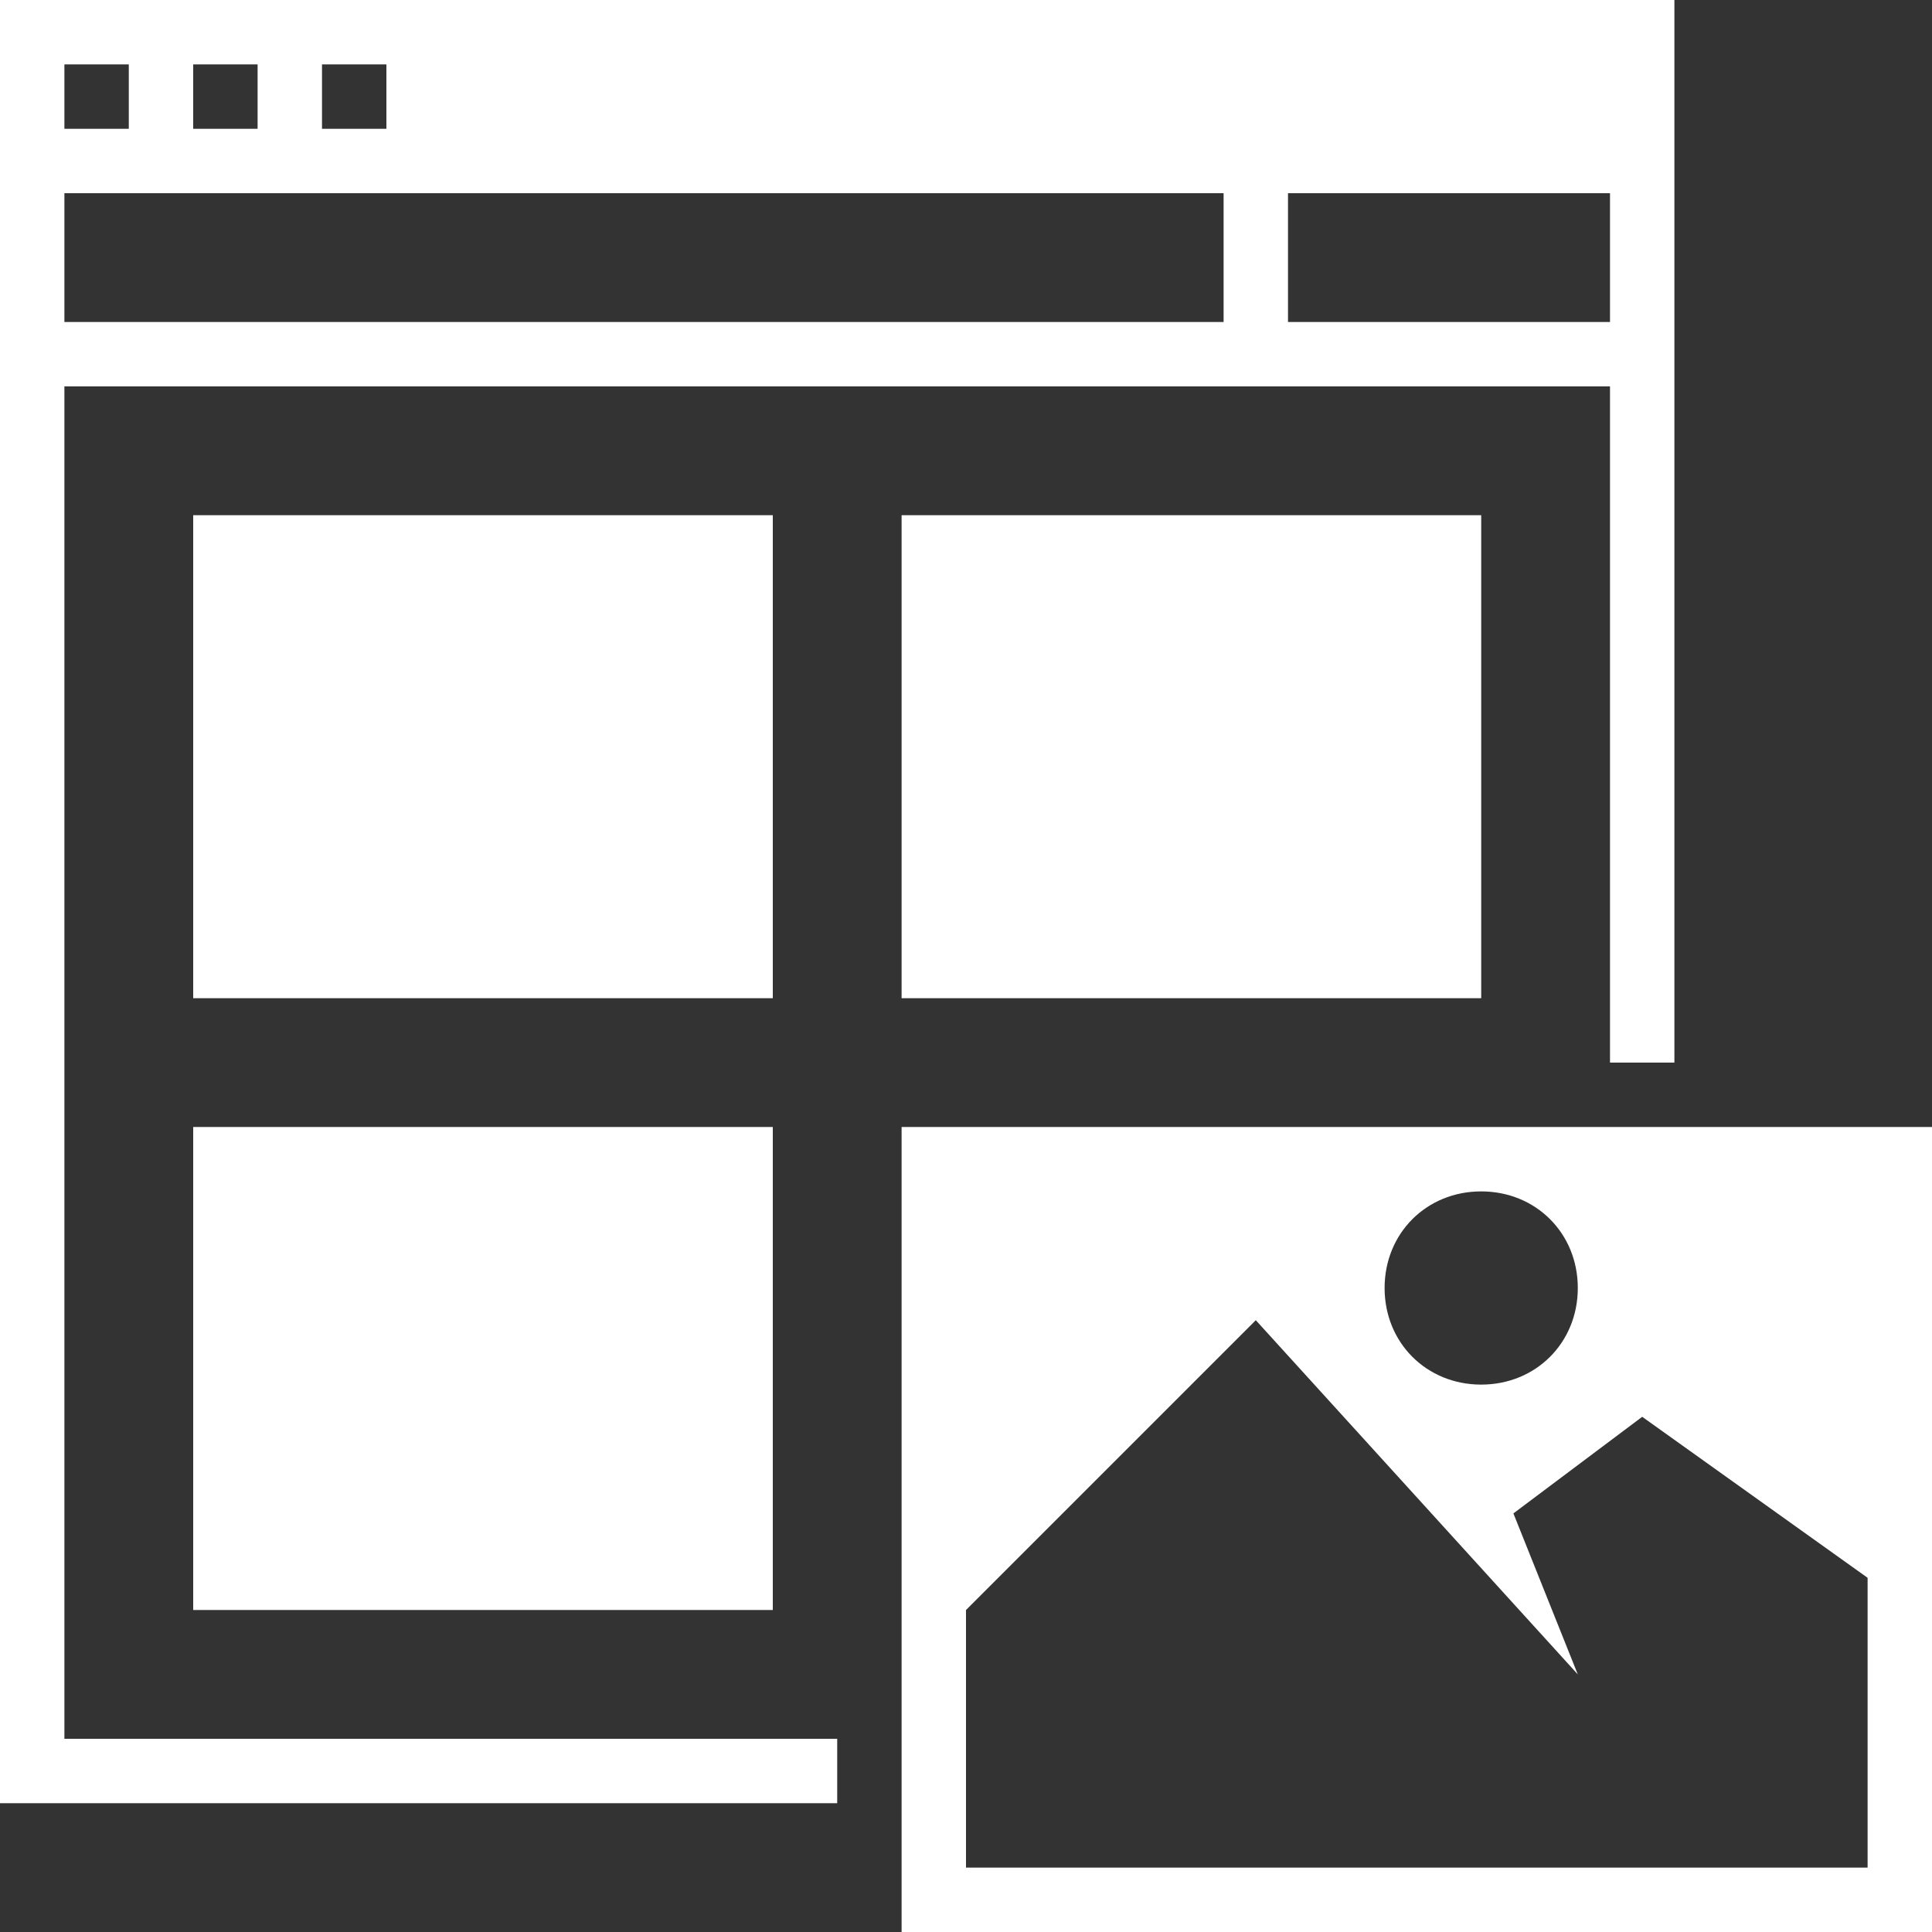<svg xmlns="http://www.w3.org/2000/svg" xmlns:xlink="http://www.w3.org/1999/xlink" version="1.1" style="enable-background:new 0 0 64 64;" xml:space="preserve" width="60" height="60"><rect width="100%" height="100%" fill="#333333" stroke="none"/><rect id="backgroundrect" width="100%" height="100%" x="0" y="0" fill="none" stroke="none"/><style type="text/css">
	.st0{display:none;}
	.st1{display:inline;}
	.st2{fill:none;stroke:#FFFFF;stroke-width:0.1;stroke-miterlimit:10;}
</style><g class="currentLayer" style=""><title>Layer 1</title><g class="st0" id="svg_1"><g class="st1" id="svg_2"><rect x="0" y="0" class="st2" width="60" height="60" id="svg_3"/><line class="st2" x1="30" y1="0" x2="30" y2="60" id="svg_4"/><line class="st2" x1="60" y1="30" x2="0" y2="30" id="svg_5"/><line class="st2" x1="0" y1="0" x2="60" y2="60" id="svg_6"/><rect x="8" y="8" class="st2" width="44" height="44" id="svg_7"/><line class="st2" x1="60" y1="0" x2="0" y2="60" id="svg_8"/><line class="st2" x1="0" y1="30" x2="30" y2="0" id="svg_9"/><line class="st2" x1="30" y1="0" x2="60" y2="30" id="svg_10"/><line class="st2" x1="60" y1="30" x2="30" y2="60" id="svg_11"/><line class="st2" x1="30" y1="60" x2="0" y2="30" id="svg_12"/><circle class="st2" cx="30" cy="30" r="21" id="svg_13"/></g></g><rect x="6" y="16" width="18" height="15" id="svg_14" class="" fill="#ffffff" fill-opacity="1"/><rect x="6" y="35" width="18" height="15" id="svg_15" class="" fill="#ffffff" fill-opacity="1"/><rect x="28" y="16" width="18" height="15" id="svg_16" class="" fill="#ffffff" fill-opacity="1"/><path d="M26,54 H2 V12 h48 v21 h2 V0 H0 v56 h26 V54 zM40,6 h10 v4 H40 V6 zM10,2 h2 v2 h-2 V2 zM6,2 h2 v2 H6 V2 zM2,2 h2 v2 H2 V2 zM2,6 h36 v4 H2 V6 z" id="svg_17" class="" fill="#ffffff" fill-opacity="1"/><path d="M28,35 v25 h32 V35 H28 zM46,37 c1.7,0 3,1.3 3,3 s-1.3,3 -3,3 s-3,-1.3 -3,-3 S44.3,37 46,37 zM58,58 H30 v-8 l9,-9 l10,11 l-2,-5 l4,-3 l7,5 V58 z" id="svg_18" class="selected" fill="#ffffff" fill-opacity="1"/></g></svg>